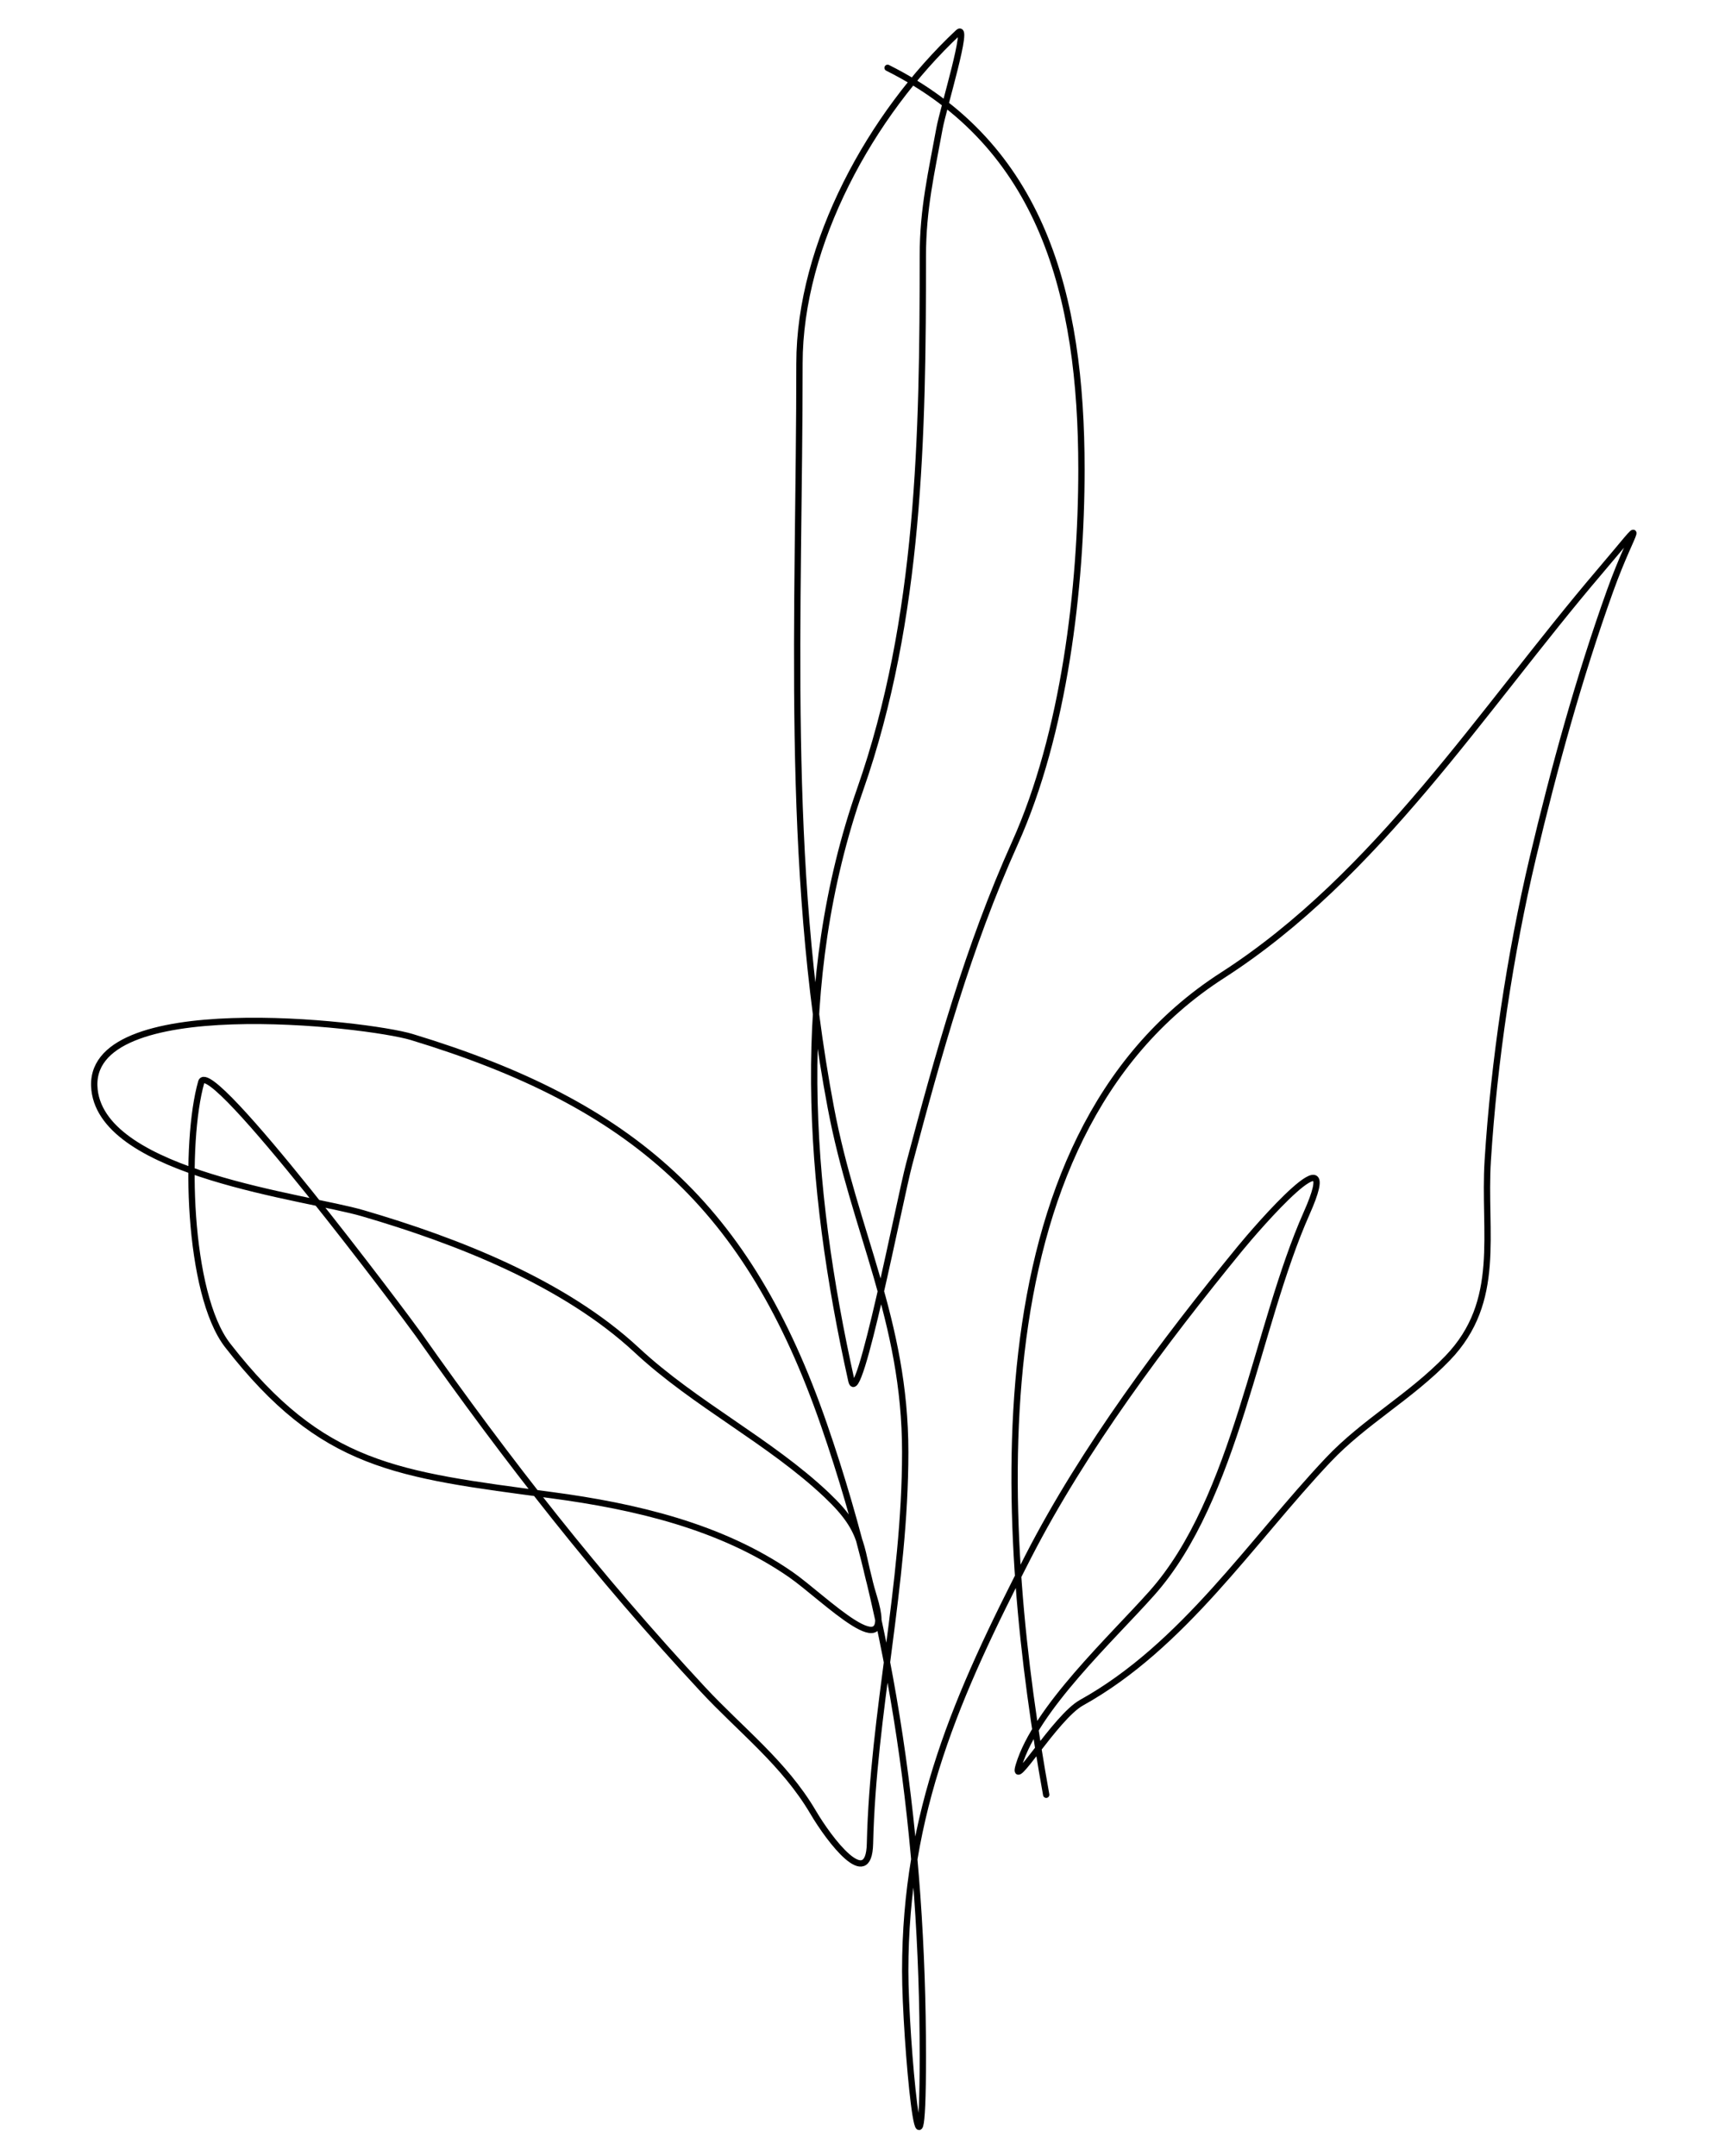 <svg width="40" height="50" viewBox="0 0 253 341" fill="none" xmlns="http://www.w3.org/2000/svg">
<g filter="url(#filter0_d)">
<path d="M155.551 279.863C148.397 240.115 142.957 176.278 183.422 150.264C207.917 134.517 224.488 108.243 243.034 86.471C251.365 76.692 248.438 79.105 244.738 89.413C239.848 103.034 235.84 117.603 232.505 131.684C228.917 146.837 226.355 163.98 225.383 179.529C224.661 191.082 227.721 201.786 219.035 210.806C213.097 216.972 205.864 220.853 200.144 226.909C188.009 239.758 177.241 256.355 161.125 265.309C157.042 267.577 149.874 279.693 151.216 275.218C153.915 266.22 165.896 255.142 172.274 247.967C185.565 233.015 188.793 205.766 196.738 187.89C202.971 173.865 188.783 190.318 186.209 193.464C174.098 208.266 161.492 225.112 152.764 242.083C141.433 264.117 133.255 282.565 133.255 307.734C133.255 318.405 136.042 348.613 136.042 321.205C136.042 287.541 131.477 253.326 120.403 221.335C108.461 186.834 90.234 170.65 55.217 160.019C48.196 157.888 3.308 152.707 5.049 168.38C6.533 181.73 38.453 185.253 47.475 187.89C62.32 192.229 79.309 198.841 90.829 209.567C100.013 218.118 111.854 223.944 120.868 232.483C127.221 238.502 125.893 240.765 128.3 248.586C131.985 260.562 120.366 248.644 115.139 245.025C104.148 237.416 90.571 234.245 77.358 232.483C52.752 229.202 41.078 228.041 26.107 208.793C19.734 200.599 19.23 176.581 21.927 167.142C23.191 162.716 54.486 204.515 56.3 207.09C70.513 227.262 84.613 245.274 101.203 263.141C107.216 269.616 114.102 274.834 118.7 282.65C121.234 286.958 127.502 295.265 127.681 287.605C128.164 266.824 133.255 246.775 133.255 225.67C133.255 204.778 125.199 190.838 121.487 171.167C114.17 132.388 116.532 92.868 116.532 53.491C116.532 34.583 127.858 14.054 141.616 1.156C143.5 -0.61 139.256 13.13 138.674 16.33C137.41 23.281 136.042 29 136.042 36.459C136.042 64.73 135.594 93.811 126.132 120.845C115.491 151.25 117.851 183.373 124.739 214.367C125.864 219.432 132.403 185.692 133.874 180.148C138.536 162.574 143.214 145.768 150.596 129.361C158.408 112.002 161.125 88.973 161.125 70.213C161.125 42.675 154.918 18.955 130.468 6.73" stroke="black" stroke-linecap="round" stroke-linejoin="round"/>
</g>
<defs>
<filter id="filter0_d" x="0.5" y="0.5" width="252.409" height="340.4" filterUnits="userSpaceOnUse" color-interpolation-filters="sRGB">
<feFlood flood-opacity="0" result="BackgroundImageFix"/>
<feColorMatrix in="SourceAlpha" type="matrix" values="0 0 0 0 0 0 0 0 0 0 0 0 0 0 0 0 0 0 127 0"/>
<feOffset dy="4"/>
<feGaussianBlur stdDeviation="2"/>
<feColorMatrix type="matrix" values="0 0 0 0 0 0 0 0 0 0 0 0 0 0 0 0 0 0 0.25 0"/>
<feBlend mode="normal" in2="BackgroundImageFix" result="effect1_dropShadow"/>
<feBlend mode="normal" in="SourceGraphic" in2="effect1_dropShadow" result="shape"/>
</filter>
</defs>
</svg>
